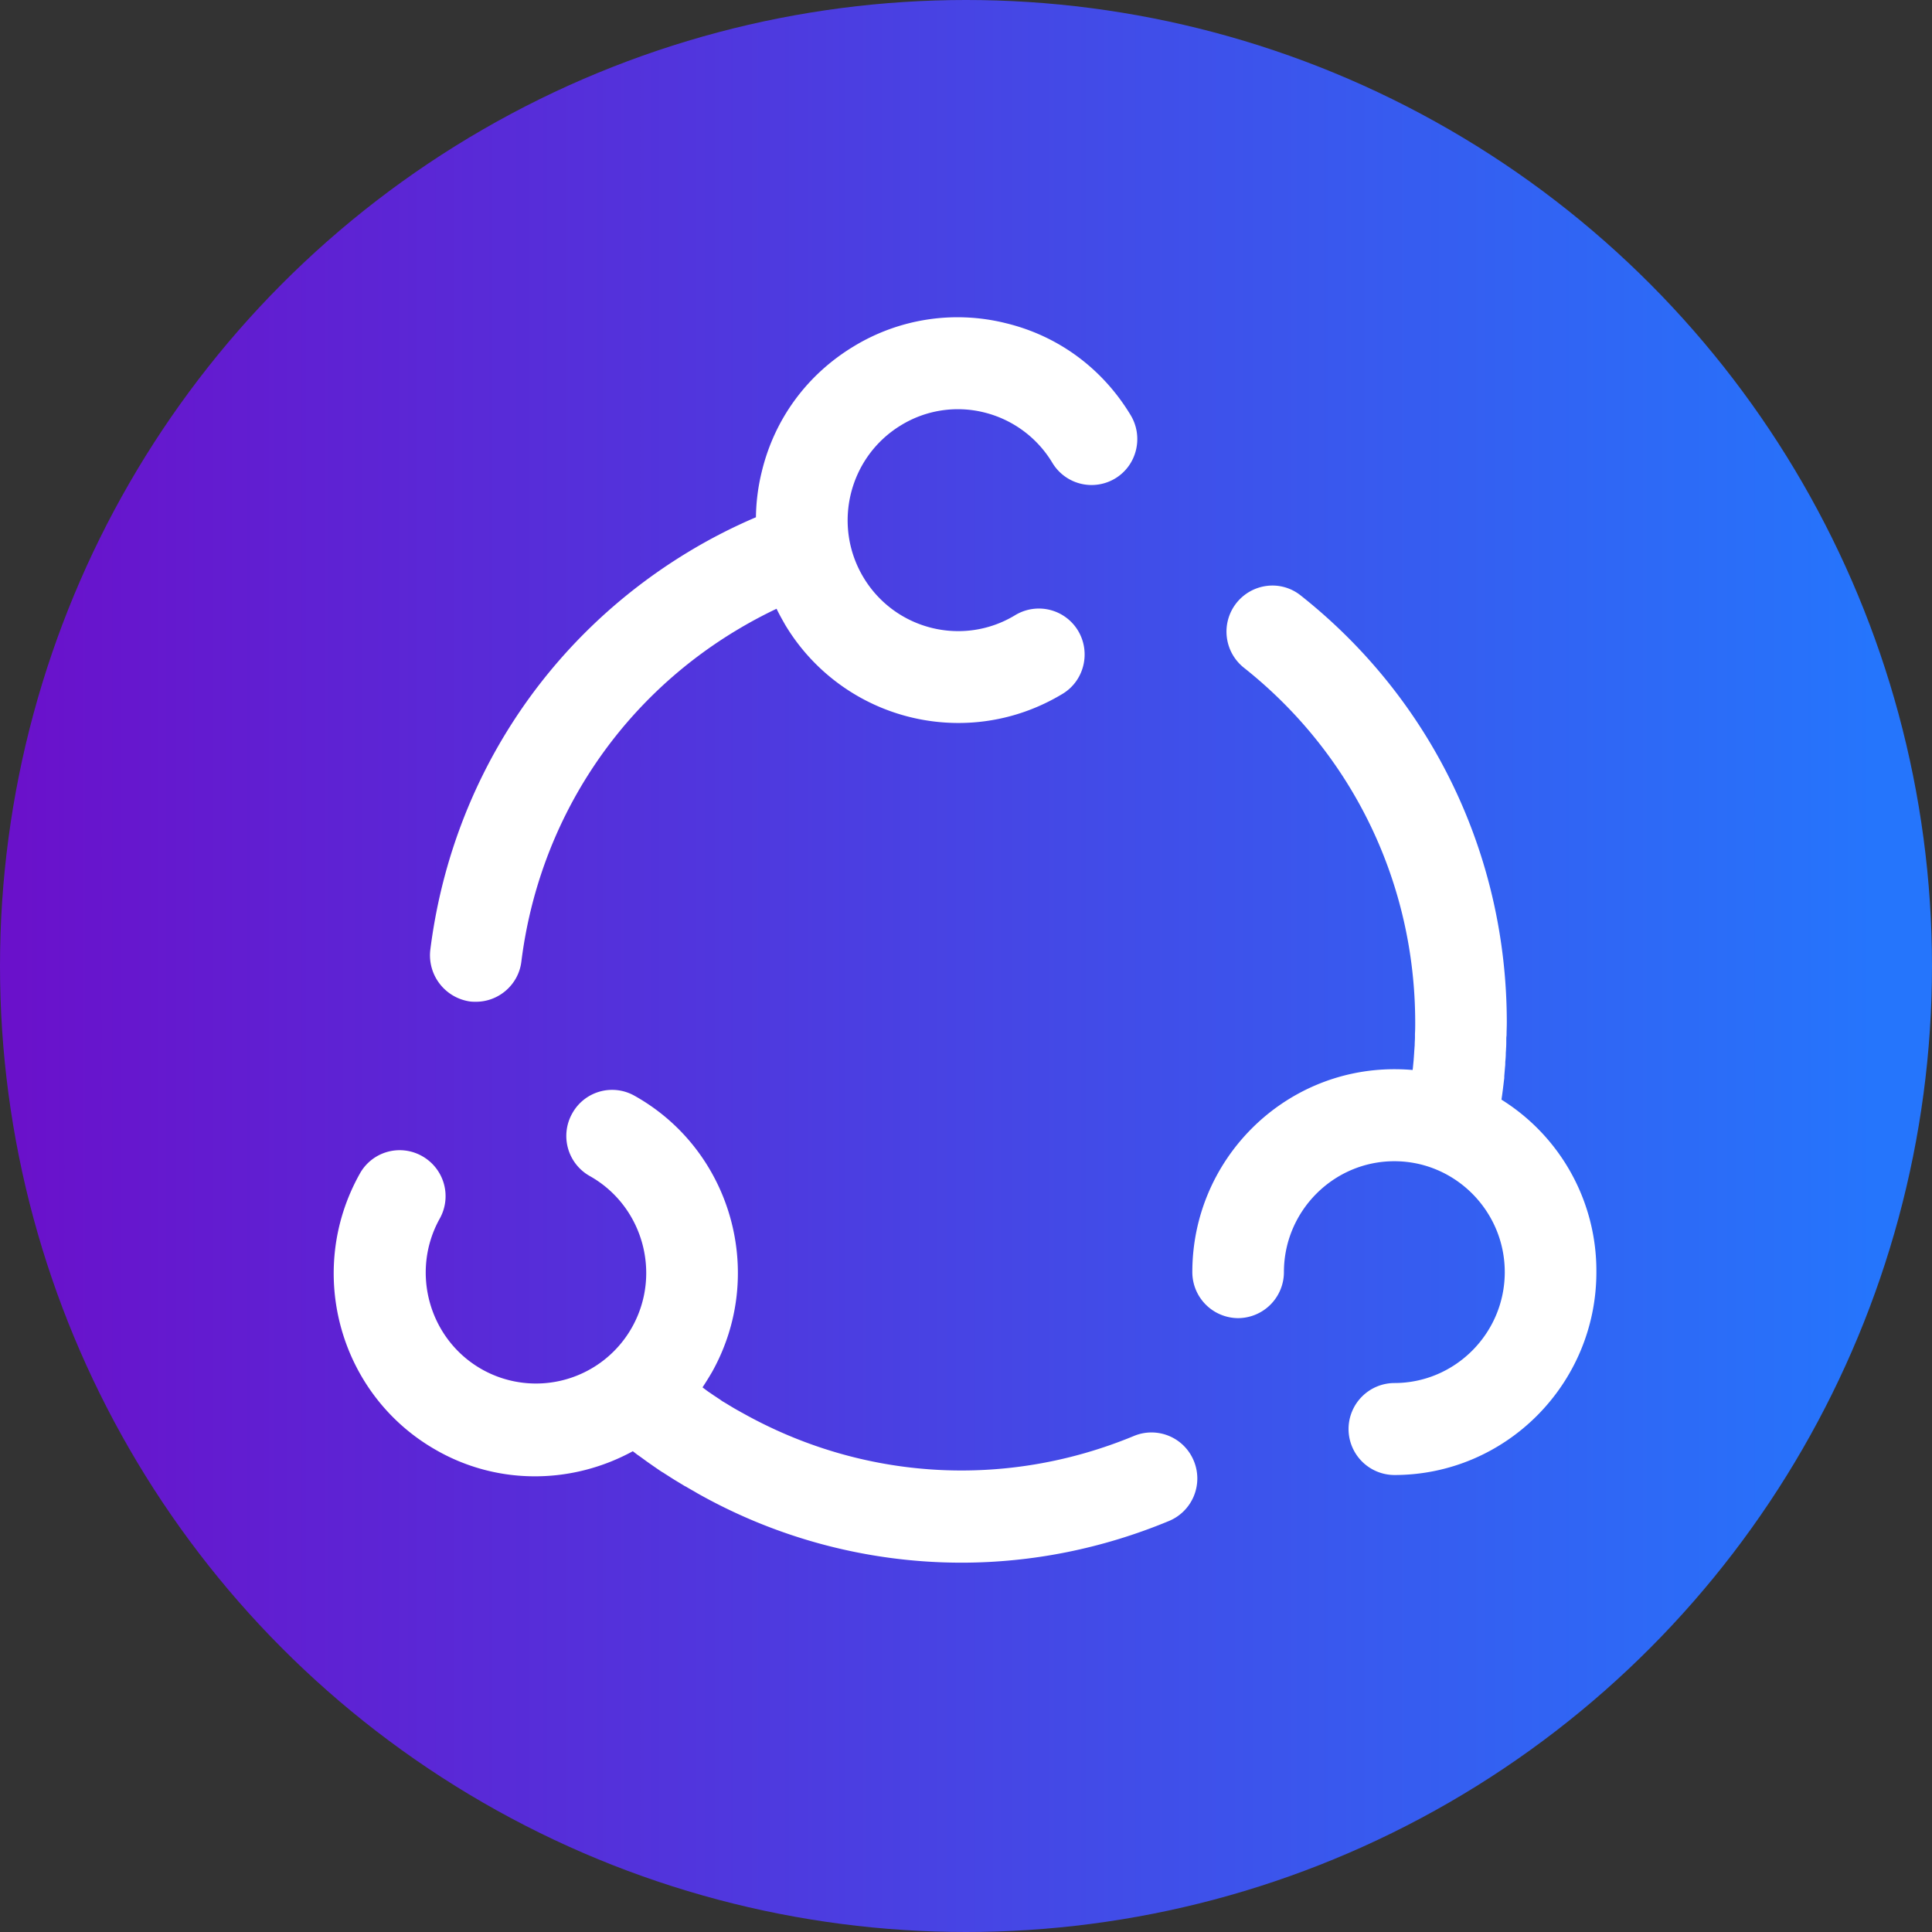 <svg width="110" height="110" viewBox="0 0 110 110" xmlns="http://www.w3.org/2000/svg" xmlns:xlink="http://www.w3.org/1999/xlink"><rect x="0" y="0" width="110" height="110" fill="#333333" stroke="none"/><title>creative_hover</title><defs><linearGradient x1="1.335%" y1="50%" x2="98.483%" y2="50%" id="b"><stop stop-color="#6A11CB" offset="0%"/><stop stop-color="#2575FC" offset="98.147%"/></linearGradient><circle id="a" cx="55" cy="55" r="55"/></defs><g fill="none" fill-rule="evenodd"><mask id="c" fill="#fff"><use xlink:href="#a"/></mask><use fill="url(#b)" xlink:href="#a"/><g fill="#FFF" mask="url(#c)"><path d="M85.487 62.609c.058-.379.102-.742.145-1.12.015-.073.015-.146.015-.219l.043-.524c.014-.087.014-.174.014-.276.015-.16.03-.32.03-.48 0-.087.014-.19.014-.277.014-.174.014-.334.014-.509 0-.087 0-.16.015-.247 0-.248.014-.495.014-.742 0-9.53-4.273-18.405-11.734-24.312-1.13-.902-2.767-.698-3.665.437a2.626 2.626 0 0 0 .434 3.68c6.2 4.918 9.75 12.28 9.75 20.21 0 .203 0 .407-.014.625v.204c0 .145-.015.276-.015.422 0 .072-.014.16-.014.232-.015.131-.015.262-.03.408 0 .072-.014.145-.014.218l-.043.436c0 .044-.015.088-.015.146-.347-.03-.68-.044-1.043-.044-6.345 0-11.502 5.18-11.502 11.552a2.621 2.621 0 0 0 2.607 2.62 2.621 2.621 0 0 0 2.608-2.62c0-3.477 2.825-6.314 6.287-6.314 3.463 0 6.287 2.837 6.287 6.314 0 3.478-2.824 6.315-6.287 6.315a2.621 2.621 0 0 0-2.607 2.619 2.621 2.621 0 0 0 2.607 2.618c6.345 0 11.503-5.18 11.503-11.552a11.486 11.486 0 0 0-5.404-9.82zM64.38 23.646c-1.594-2.648-4.1-4.51-7.084-5.238a11.361 11.361 0 0 0-8.707 1.324c-2.637 1.6-4.491 4.118-5.215 7.115a11.356 11.356 0 0 0-.334 2.604 30.569 30.569 0 0 0-3.882 1.993c-8.127 4.932-13.473 13.182-14.66 22.653a2.657 2.657 0 0 0 2.274 2.925c.116.014.217.014.333.014 1.29 0 2.42-.974 2.579-2.284.985-7.871 5.432-14.738 12.183-18.827a26.18 26.18 0 0 1 2.347-1.265c.145.305.319.61.492.916a11.5 11.5 0 0 0 9.866 5.587c2.028 0 4.07-.538 5.925-1.658 1.232-.742 1.623-2.357.884-3.594a2.604 2.604 0 0 0-3.578-.888c-2.97 1.805-6.838.844-8.635-2.138-1.796-2.983-.84-6.868 2.13-8.672a6.195 6.195 0 0 1 4.752-.727 6.283 6.283 0 0 1 3.868 2.866 2.604 2.604 0 0 0 3.578.888c1.231-.742 1.623-2.357.884-3.594zM67.972 83.181a2.602 2.602 0 0 0-3.404-1.426c-7.301 3.027-15.443 2.546-22.324-1.324-.015 0-.015-.014-.03-.014-.173-.102-.347-.19-.506-.291-.058-.03-.116-.073-.174-.102-.116-.073-.232-.145-.362-.218-.073-.044-.13-.088-.189-.131-.116-.073-.217-.146-.333-.218-.058-.044-.13-.088-.188-.131-.116-.073-.232-.16-.348-.248-.043-.029-.072-.058-.116-.087a18.2 18.2 0 0 0 .55-.887c3.1-5.558 1.116-12.615-4.418-15.714a2.593 2.593 0 0 0-3.55 1.004 2.616 2.616 0 0 0 1 3.565c3.028 1.702 4.1 5.558 2.42 8.584a6.271 6.271 0 0 1-8.547 2.43c-3.028-1.703-4.1-5.558-2.42-8.584a2.616 2.616 0 0 0-1-3.565 2.593 2.593 0 0 0-3.549 1.004c-3.129 5.587-1.144 12.643 4.39 15.757a11.283 11.283 0 0 0 5.592 1.47c1.941 0 3.853-.496 5.563-1.427.101.073.188.146.29.219.014.014.029.014.043.029.188.13.377.276.565.407.058.044.13.087.188.131.145.102.276.19.42.291.073.044.145.102.232.145.13.088.275.175.406.262.072.044.16.102.232.146l.434.262c.073.043.13.087.203.116.217.131.435.247.652.378a30.62 30.62 0 0 0 15.037 3.958c3.999 0 7.997-.786 11.822-2.372a2.621 2.621 0 0 0 1.42-3.419z"/></g></g></svg>